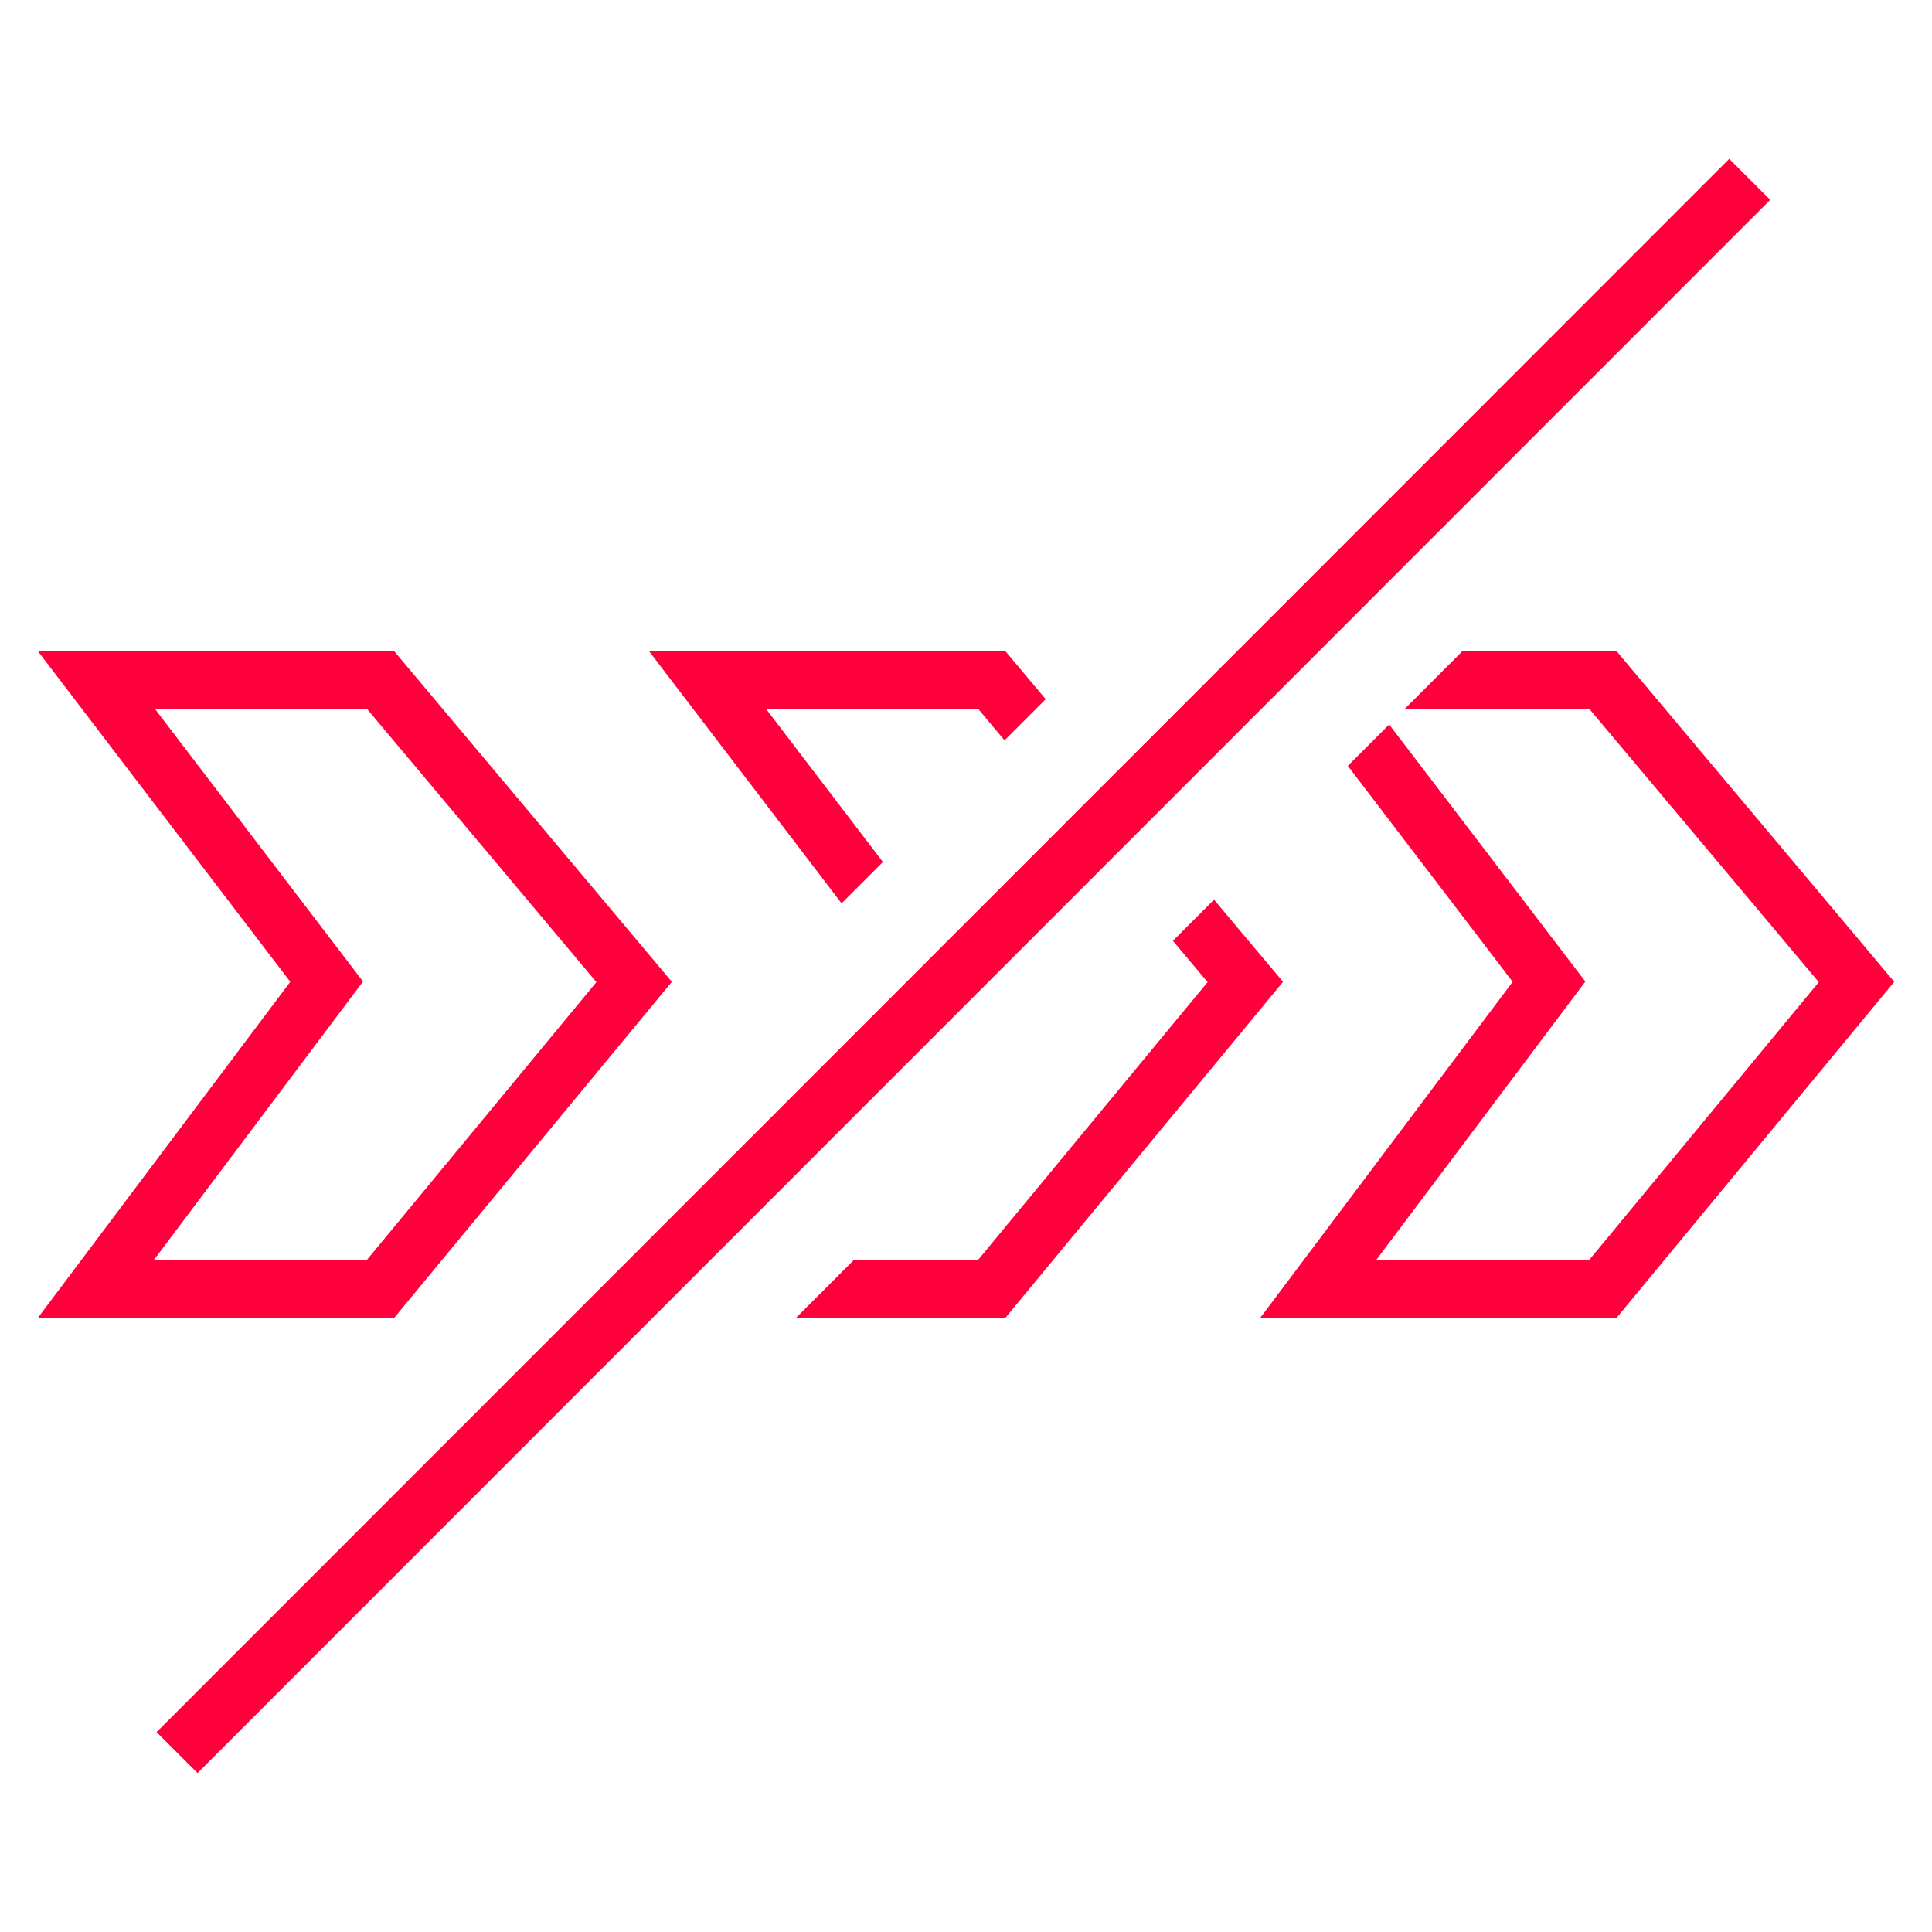 <svg xmlns="http://www.w3.org/2000/svg" viewBox="0 0 40 40"><title>E22D_error_rcta_li</title><g id="E22D_error_rcta_li"><line x1="36.226" y1="3.714" x2="3.666" y2="36.286" fill="none" stroke="#ff003c" stroke-miterlimit="10" stroke-width="1.2"/><path d="M7.6,14.679l4.748,5.655L7.594,26.088H3.185L6.97,21.049l.546-.727-.551-.722-3.756-4.921H7.6m.559-1.2H.782l5.228,6.849L.782,27.288H8.159l5.751-6.96L8.159,13.479Z" fill="#ff003c"/><polygon points="33.467 13.479 30.281 13.479 29.082 14.679 32.907 14.679 37.656 20.334 32.901 26.088 28.492 26.088 32.277 21.049 32.823 20.322 32.272 19.6 28.761 15 27.905 15.857 31.318 20.328 26.09 27.288 33.467 27.288 39.218 20.328 33.467 13.479" fill="#ff003c"/><polygon points="18.28 17.847 15.862 14.679 20.254 14.679 20.798 15.328 21.65 14.476 20.813 13.479 13.436 13.479 17.424 18.703 18.28 17.847" fill="#ff003c"/><polygon points="24.284 19.479 25.002 20.334 20.248 26.088 17.677 26.088 16.478 27.288 20.813 27.288 26.564 20.328 25.135 18.627 24.284 19.479" fill="#ff003c"/></g></svg>